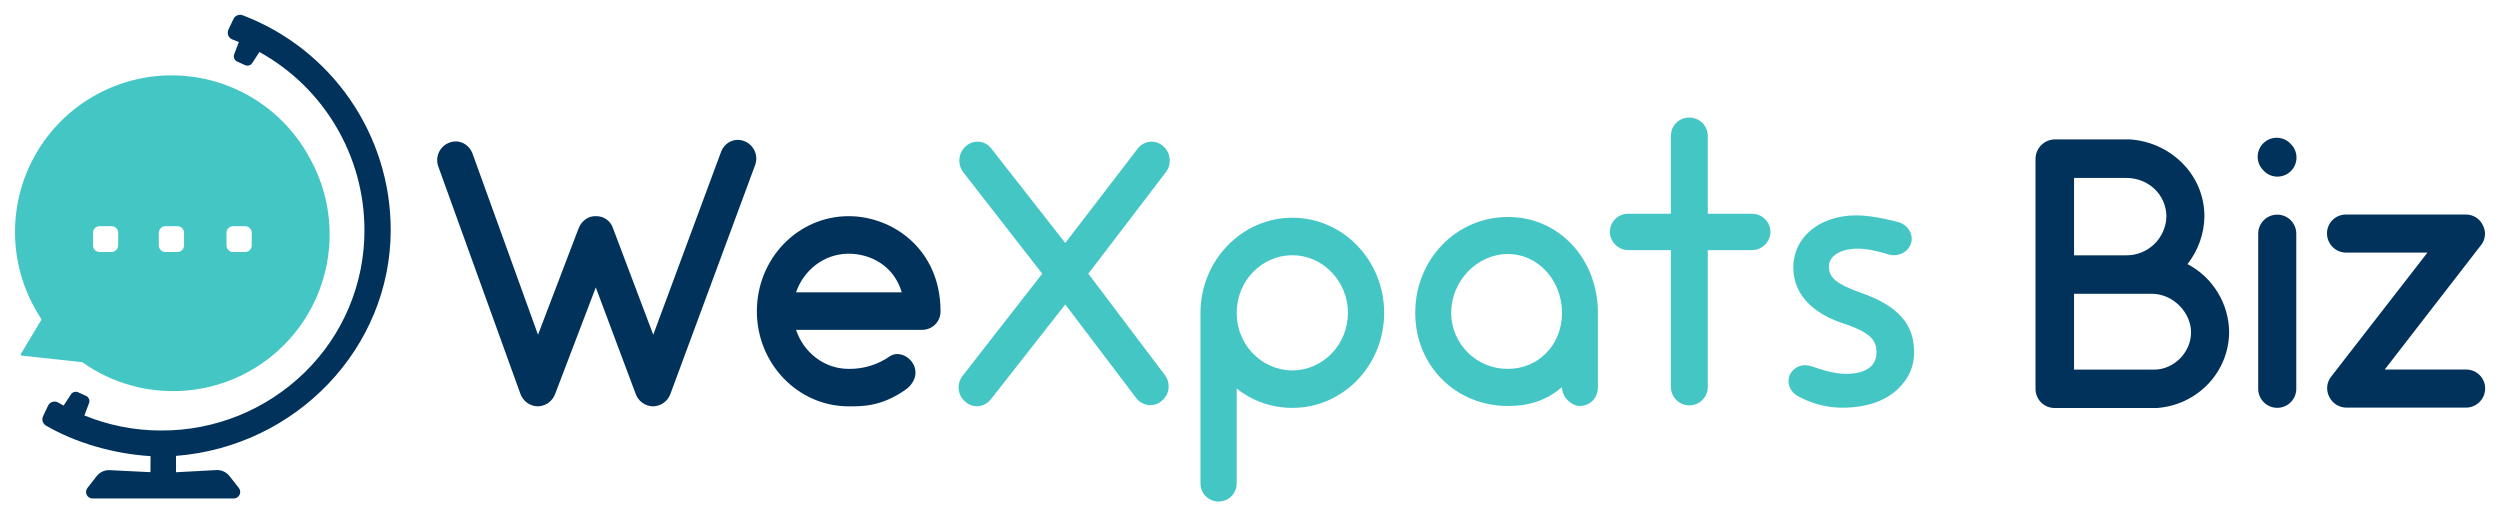 <?xml version="1.0" encoding="UTF-8"?>
<svg width="1352px" height="280px" viewBox="0 0 1352 280" version="1.1" xmlns="http://www.w3.org/2000/svg" xmlns:xlink="http://www.w3.org/1999/xlink">
    <!-- Generator: Sketch 63.1 (92452) - https://sketch.com -->
    <title>wexpats_biz</title>
    <desc>Created with Sketch.</desc>
    <defs>
        <rect id="path-1" x="0" y="0" width="1352" height="280"></rect>
    </defs>
    <g id="wexpats_biz" stroke="none" stroke-width="1" fill="none" fill-rule="evenodd">
        <mask id="mask-2" fill="white">
            <use xlink:href="#path-1"></use>
        </mask>
        <g id="Mask"></g>
        <g mask="url(#mask-2)" fill-rule="nonzero">
            <g transform="translate(8, 8)">
                <path d="M203.299,116.353 C203.294,64.776 171.417,18.569 123.203,0.251 C121.296,-0.456 119.163,0.398 118.27,2.226 L115.543,8.007 C115.068,8.995 115.03,10.137 115.438,11.154 C115.847,12.172 116.665,12.97 117.692,13.354 C118.8,13.768 119.927,14.221 121.161,14.742 L118.655,21.351 C118.07,22.889 118.778,24.617 120.274,25.302 L124.542,27.229 C125.929,27.856 127.566,27.377 128.396,26.101 L132.308,20.118 C167.31,39.507 189.045,76.35 189.088,116.362 C189.203,145.326 177.567,173.097 156.839,193.327 C136.075,213.658 108.125,224.974 79.065,224.814 C64.856,224.827 50.782,222.061 37.634,216.673 L40.149,210.034 C40.735,208.497 40.027,206.768 38.531,206.084 L34.272,204.157 C32.866,203.516 31.203,203.999 30.36,205.294 L26.4,211.345 C25.35,210.776 24.377,210.236 23.509,209.707 C22.565,209.145 21.427,209.008 20.376,209.329 C19.325,209.65 18.458,210.399 17.989,211.393 L15.243,217.174 C14.432,219.009 15.134,221.16 16.871,222.165 C32.855,231.462 53.388,237.446 73.419,238.679 L73.361,247.351 L51.066,246.252 C48.444,246.209 45.951,247.387 44.321,249.441 L39.282,255.887 C38.446,256.947 38.291,258.392 38.882,259.605 C39.473,260.819 40.707,261.587 42.057,261.582 L118.395,261.582 C119.742,261.582 120.969,260.81 121.559,259.6 C122.149,258.39 121.998,256.949 121.17,255.887 L116.093,249.422 C114.463,247.363 111.974,246.172 109.348,246.194 L109.348,246.194 L87.187,247.389 L87.187,238.544 C152.397,233.447 203.299,180.031 203.299,116.353 Z" id="Path" fill="#00325C"></path>
                <path d="M400.288,81.493 L354.569,205.005 C353.145,208.946 349.46,211.619 345.272,211.749 L345.069,211.749 C340.871,211.646 337.173,208.963 335.771,205.005 L314.208,147.435 L292.24,205.005 C290.819,208.948 287.132,211.622 282.942,211.749 L282.74,211.749 C278.542,211.646 274.843,208.963 273.442,205.005 L229.121,82.293 C228.142,79.788 228.201,76.996 229.286,74.534 C230.371,72.073 232.392,70.146 234.902,69.18 C240.047,67.127 245.578,69.796 247.563,75.124 L282.952,173.026 L304.92,115.457 C306.5,111.362 310.258,108.712 314.218,108.905 C318.436,108.754 322.238,111.433 323.516,115.457 L345.281,173.026 L381.894,74.276 C383.821,68.958 389.41,66.289 394.555,68.341 C397.066,69.317 399.083,71.254 400.159,73.724 C401.236,76.193 401.282,78.99 400.288,81.493 Z" id="Path" fill="#00325C"></path>
                <path d="M500.637,160.346 C500.667,162.992 499.641,165.54 497.785,167.425 C495.928,169.31 493.396,170.376 490.751,170.386 L422.487,170.386 C426.639,182.671 437.72,191.487 450.978,191.487 C458.888,191.609 466.637,189.25 473.138,184.742 C477.686,181.669 483.823,184.54 486.194,189.454 C488.573,194.58 486.001,199.908 481.444,202.943 C468.388,211.952 458.319,211.75 450.978,211.75 C423.479,211.75 401.309,188.625 401.309,160.327 C401.309,131.846 423.469,108.905 450.978,108.905 C474.921,108.924 500.637,126.951 500.637,160.346 Z M422.487,150.104 L479.671,150.104 C475.508,135.758 462.848,129.206 450.978,129.206 C437.72,129.206 426.639,138.012 422.487,150.104 Z" id="Shape" fill="#00325C"></path>
                <path d="M621.913,194.763 C625.294,199.166 624.499,205.471 620.13,208.897 C618.476,210.319 616.376,211.117 614.195,211.152 C611.173,211.107 608.336,209.688 606.487,207.298 L568.091,156.646 L527.923,207.866 C526.076,210.26 523.238,211.679 520.215,211.72 C518.034,211.684 515.935,210.886 514.28,209.466 C509.915,206.036 509.124,199.732 512.507,195.331 L555.643,140.016 L512.892,85.097 C509.537,80.615 510.324,74.283 514.675,70.76 C516.693,69.096 519.314,68.349 521.906,68.7 C524.497,69.052 526.825,70.469 528.328,72.61 L568.101,123.415 L607.084,72.61 C608.589,70.471 610.916,69.056 613.507,68.705 C616.098,68.354 618.718,69.098 620.737,70.76 C625.099,74.278 625.883,80.622 622.51,85.097 L580.569,140.016 L621.913,194.763 Z" id="Path" fill="#44C6C5"></path>
                <path d="M660.809,202.143 L660.809,253.151 C660.921,256.723 659.08,260.073 656.003,261.893 C652.927,263.712 649.104,263.712 646.027,261.893 C642.951,260.073 641.109,256.723 641.221,253.151 L641.221,161.165 C641.221,132.896 663.575,109.743 690.88,109.743 C718.388,109.743 740.549,132.867 740.549,161.165 C740.549,189.637 718.388,212.587 690.88,212.587 C679.967,212.589 669.372,208.909 660.809,202.143 L660.809,202.143 Z M660.809,161.165 L660.809,161.368 C660.809,178.373 674.298,192.306 690.88,192.306 C707.462,192.306 720.961,178.373 720.961,161.165 C720.961,144.159 707.472,130.025 690.88,130.025 C674.289,130.025 660.809,143.957 660.809,161.165 Z" id="Shape" fill="#44C6C5"></path>
                <path d="M856.14,161.165 L856.14,201.314 C856.14,207.259 851.978,211.556 846.245,211.556 C842.285,211.556 836.745,207.259 836.745,201.314 C828.237,208.676 818.747,211.566 807.464,211.566 C779.523,211.566 757.362,190.061 757.362,161.175 C757.362,132.289 779.523,109.348 807.464,109.348 C835.406,109.348 856.14,132.279 856.14,161.165 Z M836.745,161.165 C836.745,143.957 824.085,129.37 807.464,129.37 C790.844,129.37 776.796,143.919 776.796,161.165 C776.816,169.261 780.065,177.014 785.822,182.706 C791.579,188.398 799.369,191.559 807.464,191.487 C824.085,191.487 836.745,178.373 836.745,161.165 Z" id="Shape" fill="#44C6C5"></path>
                <path d="M939.358,107.604 L915.579,107.604 L915.579,65.316 C915.474,59.846 910.961,55.493 905.491,55.583 C900.081,55.552 895.667,59.906 895.625,65.316 L895.625,107.604 L872.501,107.604 C867.087,107.567 862.667,111.922 862.625,117.335 C862.676,122.779 867.057,127.19 872.501,127.279 L895.625,127.279 L895.625,201.546 C895.792,206.935 900.21,211.218 905.602,211.218 C910.994,211.218 915.411,206.935 915.579,201.546 L915.579,127.279 L939.358,127.279 C944.887,127.311 949.398,122.864 949.446,117.335 C949.341,111.866 944.828,107.513 939.358,107.604 Z" id="Path" fill="#44C6C5"></path>
                <path d="M999.201,150.625 L999.201,150.625 C984.749,145.605 981.194,142.02 981.068,136.336 C980.953,131.518 985.529,126.701 996.272,126.46 C1003.017,126.306 1012.401,129.293 1012.797,129.456 C1015.273,130.291 1017.97,130.181 1020.37,129.148 C1022.69,128.169 1024.501,126.271 1025.37,123.907 C1027.066,119.205 1024.204,113.963 1018.982,112.219 C1018.867,112.219 1006.1,108.558 996.301,108.471 C975.933,108.288 961.442,120.554 961.837,137.299 C962.155,150.923 971.771,161.666 990.424,167.447 C1005.358,172.535 1006.698,177.391 1006.803,182.324 C1006.987,190.032 1000.907,194.127 990.53,194.185 C983.092,194.185 975.914,191.467 971.607,190.061 C970.432,189.673 969.201,189.484 967.965,189.502 C964.629,189.576 961.601,191.469 960.074,194.435 C959.01,196.586 958.936,199.095 959.871,201.305 C960.868,203.675 962.723,205.581 965.065,206.643 L965.498,206.845 C973.064,210.813 981.529,212.752 990.067,212.472 C1001.726,212.192 1011.371,208.82 1018.009,202.731 C1024.089,197.104 1027.336,190.205 1027.133,181.765 C1026.854,171.6 1023.347,159.171 999.201,150.625 Z" id="Path" fill="#44C6C5"></path>
                <path d="M158.978,76.541 C144.171,49.704 116.022,32.961 85.373,32.759 C54.724,32.558 26.356,48.929 11.198,75.569 C-3.96,102.208 -3.545,134.958 12.285,161.204 C12.94,162.331 13.614,163.458 14.327,164.557 C14.42,164.694 14.42,164.873 14.327,165.01 L3.276,183.47 C3.171,183.622 3.152,183.818 3.224,183.987 C3.296,184.157 3.45,184.279 3.632,184.309 L36.392,187.874 C36.489,187.892 36.581,187.931 36.661,187.989 C69.141,210.936 113.21,208.203 142.606,181.419 C172.002,154.635 178.812,111.01 158.978,76.541 Z M55.883,124.716 C55.883,126.686 54.289,128.285 52.318,128.291 L45.863,128.291 C43.889,128.291 42.288,126.69 42.288,124.716 L42.288,117.904 C42.288,115.93 43.889,114.329 45.863,114.329 L52.376,114.329 C54.346,114.335 55.941,115.934 55.941,117.904 L55.883,124.716 Z M91.533,124.716 C91.533,126.686 89.938,128.285 87.968,128.291 L81.455,128.291 C79.48,128.291 77.88,126.69 77.88,124.716 L77.88,117.904 C77.88,115.93 79.48,114.329 81.455,114.329 L87.968,114.329 C89.938,114.335 91.533,115.934 91.533,117.904 L91.533,124.716 Z M128.146,124.716 C128.146,126.69 126.546,128.291 124.571,128.291 L118.058,128.291 C116.088,128.285 114.493,126.686 114.493,124.716 L114.493,117.904 C114.493,115.934 116.088,114.335 118.058,114.329 L124.571,114.329 C125.519,114.329 126.429,114.706 127.099,115.376 C127.769,116.047 128.146,116.956 128.146,117.904 L128.146,124.716 Z" id="Shape" fill="#44C6C5"></path>
                <path d="M1197.519,171.648 C1197.307,193.5 1180.244,210.988 1158.603,212.646 L1103.212,212.646 C1100.445,212.674 1097.783,211.588 1095.826,209.632 C1093.868,207.677 1092.78,205.016 1092.805,202.249 L1092.805,77.784 C1092.911,72.006 1097.625,67.378 1103.404,67.378 L1143.563,67.378 C1165.425,68.63 1184.156,86.108 1184.156,109.011 C1184.012,118.384 1180.793,127.449 1174.993,134.813 C1188.712,142.006 1197.367,156.158 1197.519,171.648 Z M1141.954,88.238 L1113.646,88.238 L1113.646,130.073 L1141.954,130.073 C1153.758,130.133 1163.41,120.678 1163.594,108.876 C1163.392,97.14 1153.815,88.238 1141.954,88.238 Z M1176.92,171.696 C1176.92,161.291 1167.554,151.097 1156.098,150.885 L1113.646,150.885 L1113.646,191.882 L1157.168,191.882 C1167.342,191.834 1176.92,182.892 1176.92,171.648 L1176.92,171.696 Z" id="Shape" fill="#00325C"></path>
                <path d="M1216.356,84.451 C1213.518,81.901 1212.322,77.991 1213.248,74.29 C1214.173,70.589 1217.069,67.703 1220.774,66.789 C1224.478,65.876 1228.384,67.085 1230.924,69.931 C1234.947,73.954 1234.947,80.476 1230.924,84.499 C1226.901,88.522 1220.379,88.522 1216.356,84.499 L1216.356,84.451 Z M1213.234,202.249 L1213.234,118.376 C1213.234,112.688 1217.846,108.076 1223.534,108.076 C1229.222,108.076 1233.834,112.688 1233.834,118.376 L1233.834,202.249 C1233.834,207.938 1229.222,212.549 1223.534,212.549 C1217.846,212.549 1213.234,207.938 1213.234,202.249 L1213.234,202.249 Z" id="Shape" fill="#00325C"></path>
                <path d="M1335.975,202.037 C1335.981,207.704 1331.447,212.333 1325.781,212.443 L1261.053,212.443 C1257.085,212.457 1253.453,210.216 1251.688,206.662 C1249.805,203.106 1250.214,198.771 1252.728,195.63 L1304.757,128.618 L1260.639,128.618 C1254.969,128.513 1250.429,123.883 1250.435,118.212 C1250.446,112.583 1255.009,108.024 1260.639,108.018 L1325.357,108.018 C1329.35,107.913 1333.027,110.182 1334.722,113.799 C1336.601,117.287 1336.19,121.563 1333.682,124.629 L1281.653,191.843 L1325.781,191.843 C1331.404,191.859 1335.959,196.414 1335.975,202.037 L1335.975,202.037 Z" id="Path" fill="#00325C"></path>
            </g>
        </g>
    </g>
</svg>